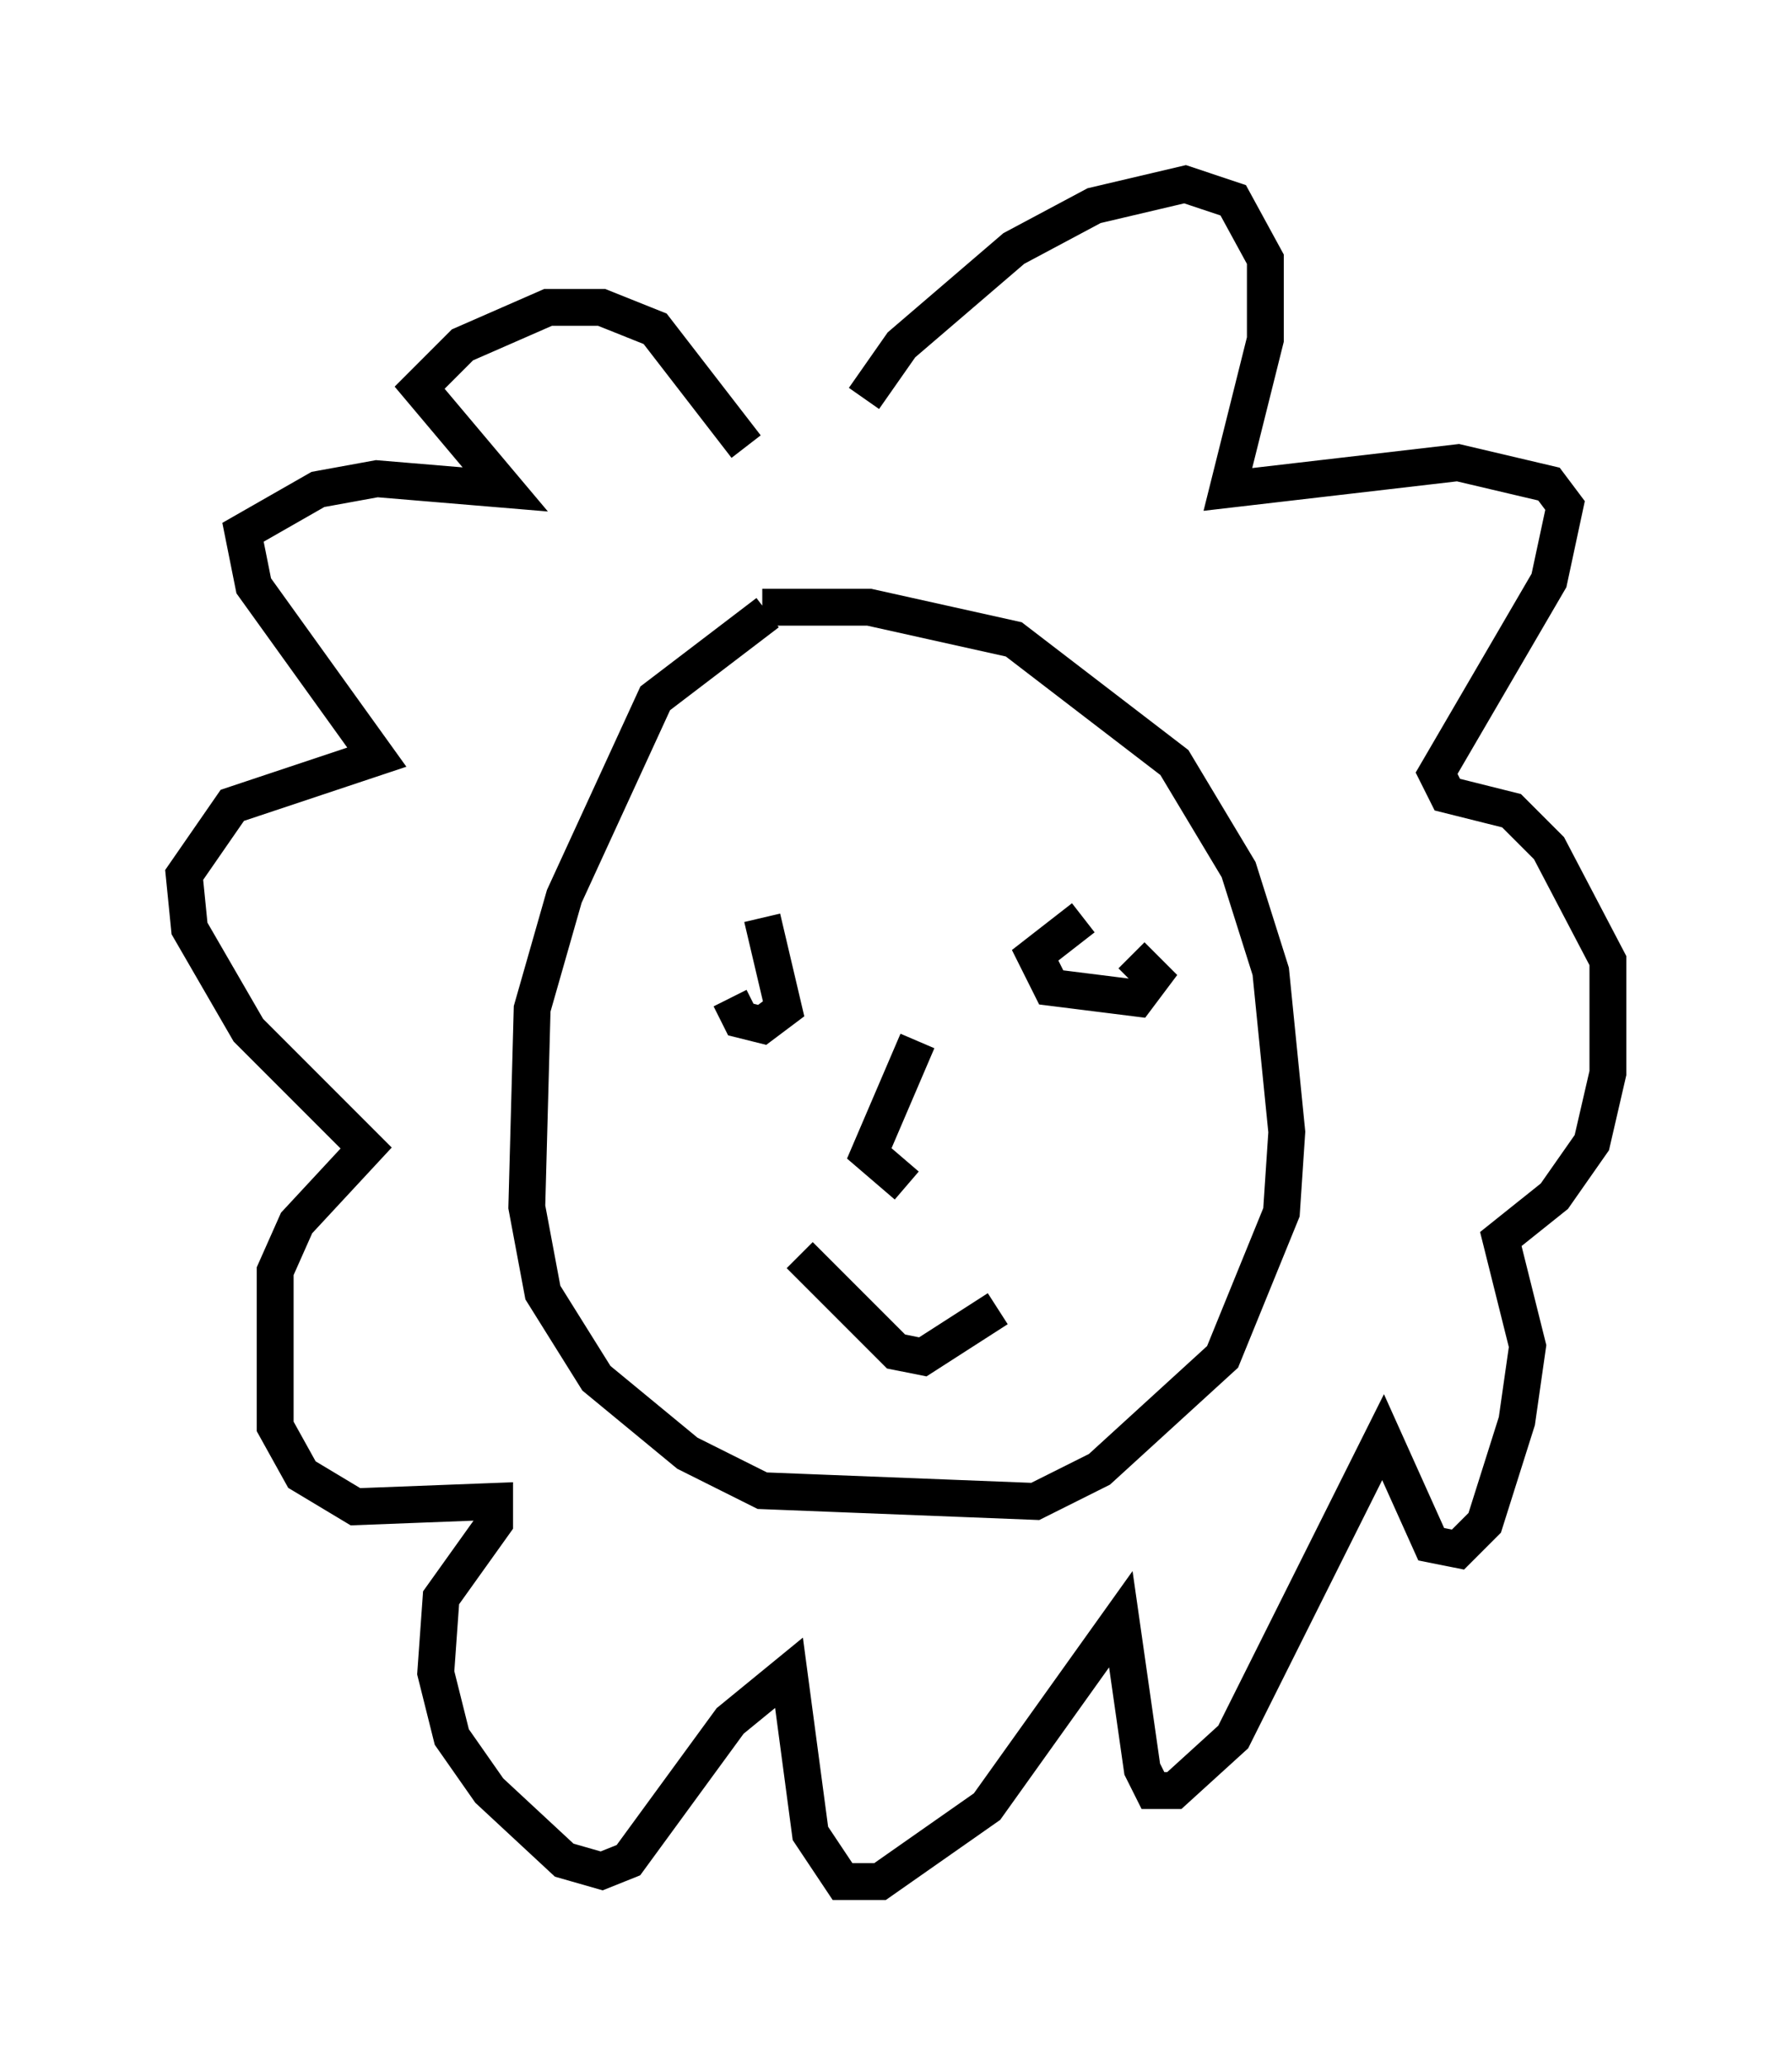 <?xml version="1.0" encoding="utf-8" ?>
<svg baseProfile="full" height="56.045" version="1.1" width="48.637" xmlns="http://www.w3.org/2000/svg" xmlns:ev="http://www.w3.org/2001/xml-events" xmlns:xlink="http://www.w3.org/1999/xlink"><defs /><rect fill="white" height="56.045" width="48.637" x="0" y="0" /><path d="M20.832, 25.19 m-1.017, 1.888 l0.291, 0.581 0.581, 0.145 l0.581, -0.436 -0.581, -2.469 m8.715, 0.0 l-1.307, 1.017 0.436, 0.872 l2.324, 0.291 0.436, -0.581 l-0.581, -0.581 m-5.81, 2.324 l-1.307, 3.05 1.017, 0.872 m-2.905, 1.888 l2.615, 2.615 0.726, 0.145 l2.034, -1.307 m-6.246, -18.883 l-3.05, 2.324 -2.469, 5.374 l-0.872, 3.05 -0.145, 5.374 l0.436, 2.324 1.453, 2.324 l2.469, 2.034 2.034, 1.017 l7.408, 0.291 1.743, -0.872 l3.341, -3.05 1.598, -3.922 l0.145, -2.179 -0.436, -4.358 l-0.872, -2.76 -1.743, -2.905 l-4.358, -3.341 -3.922, -0.872 l-2.905, 0.0 m2.76, -5.665 l1.017, -1.453 3.05, -2.615 l2.179, -1.162 2.469, -0.581 l1.307, 0.436 0.872, 1.598 l0.0, 2.179 -1.017, 4.067 l6.246, -0.726 2.469, 0.581 l0.436, 0.581 -0.436, 2.034 l-3.05, 5.229 0.291, 0.581 l1.743, 0.436 1.017, 1.017 l1.598, 3.05 0.0, 3.05 l-0.436, 1.888 -1.017, 1.453 l-1.453, 1.162 0.726, 2.905 l-0.291, 2.034 -0.872, 2.76 l-0.726, 0.726 -0.726, -0.145 l-1.307, -2.905 -4.067, 8.134 l-1.598, 1.453 -0.581, 0.0 l-0.291, -0.581 -0.581, -4.067 l-3.631, 5.084 -2.905, 2.034 l-1.017, 0.0 -0.872, -1.307 l-0.581, -4.358 -1.598, 1.307 l-2.76, 3.777 -0.726, 0.291 l-1.017, -0.291 -2.034, -1.888 l-1.017, -1.453 -0.436, -1.743 l0.145, -2.034 1.453, -2.034 l0.0, -0.581 -3.777, 0.145 l-1.453, -0.872 -0.726, -1.307 l0.0, -4.212 0.581, -1.307 l1.888, -2.034 -3.196, -3.196 l-1.598, -2.76 -0.145, -1.453 l1.307, -1.888 3.922, -1.307 l-3.341, -4.648 -0.291, -1.453 l2.034, -1.162 1.598, -0.291 l3.486, 0.291 -2.324, -2.76 l1.162, -1.162 2.324, -1.017 l1.453, 0.0 1.453, 0.581 l2.469, 3.196 " fill="none" stroke="black" stroke-width="1" /></svg>